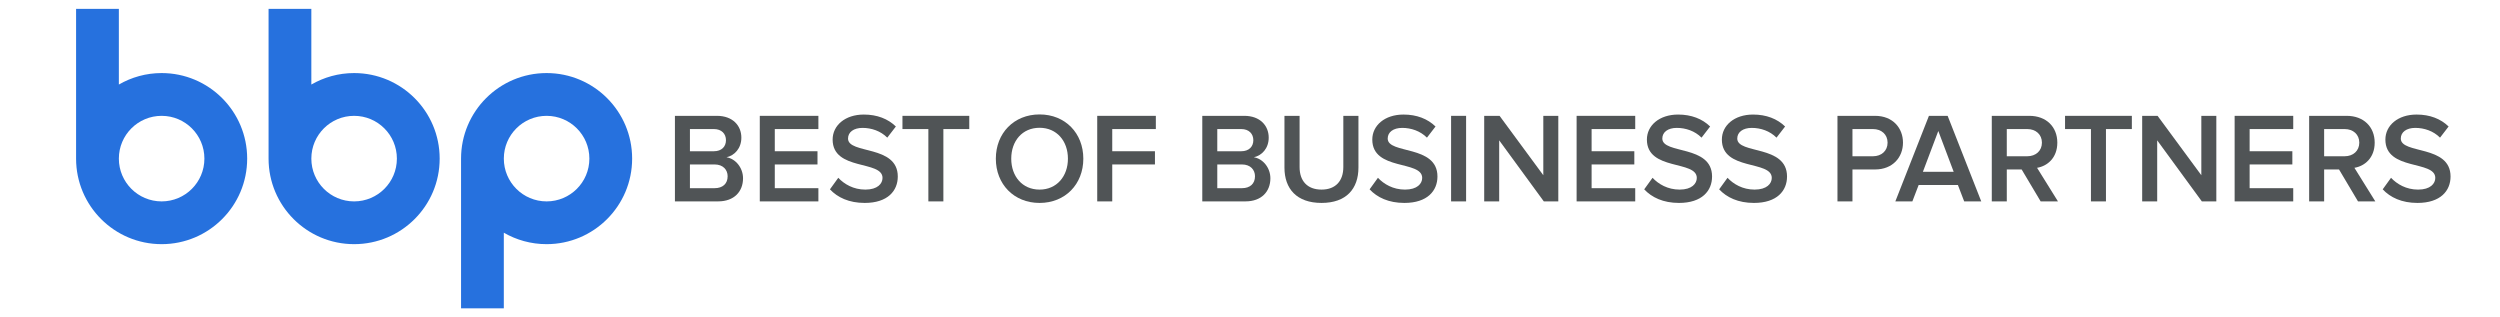 <?xml version="1.0" encoding="utf-8"?>
<!-- Generator: Adobe Illustrator 16.0.0, SVG Export Plug-In . SVG Version: 6.00 Build 0)  -->
<!DOCTYPE svg PUBLIC "-//W3C//DTD SVG 1.1//EN" "http://www.w3.org/Graphics/SVG/1.1/DTD/svg11.dtd">
<svg version="1.1" id="Layer_1" xmlns="http://www.w3.org/2000/svg" xmlns:xlink="http://www.w3.org/1999/xlink" x="0px" y="0px"
	 width="300px" height="38px" viewBox="0 0 300 38" enable-background="new 0 0 300 38" xml:space="preserve">
<path fill="#2671DE" d="M19.396,8.768c-1.871,0-3.623,0.504-5.133,1.377V1.068H9.13v17.966c0,5.669,4.596,10.265,10.266,10.265
	c5.669,0,10.265-4.596,10.265-10.265C29.661,13.364,25.065,8.768,19.396,8.768 M19.396,24.168c-2.835,0-5.133-2.299-5.133-5.134
	c0-2.836,2.298-5.133,5.133-5.133c2.834,0,5.132,2.297,5.132,5.133C24.528,21.869,22.23,24.168,19.396,24.168"/>
<path fill="#2671DE" d="M42.493,8.768c-1.87,0-3.623,0.504-5.132,1.377V1.068h-5.133v17.966c0,5.669,4.596,10.265,10.265,10.265
	c5.67,0,10.267-4.596,10.267-10.265C52.76,13.364,48.164,8.768,42.493,8.768 M42.493,24.168c-2.834,0-5.132-2.299-5.132-5.134
	c0-2.836,2.298-5.133,5.132-5.133c2.835,0,5.133,2.297,5.133,5.133C47.626,21.869,45.329,24.168,42.493,24.168"/>
<path fill="#2671DE" d="M65.592,8.768c-5.669,0-10.266,4.597-10.266,10.267V37h5.132v-9.076c1.511,0.873,3.263,1.375,5.133,1.375
	c5.669,0,10.266-4.596,10.266-10.265C75.858,13.364,71.261,8.768,65.592,8.768 M65.592,24.168c-2.835,0-5.133-2.299-5.133-5.134
	c0-2.836,2.298-5.133,5.133-5.133s5.133,2.297,5.133,5.133C70.725,21.869,68.427,24.168,65.592,24.168"/>
<path fill="#505456" d="M80.991,24.168V13.901h5.048c1.878,0,2.924,1.17,2.924,2.616c0,1.293-0.831,2.155-1.785,2.355
	c1.092,0.17,1.986,1.264,1.986,2.523c0,1.586-1.062,2.771-2.986,2.771H80.991z M87.116,16.825c0-0.769-0.523-1.338-1.447-1.338
	h-2.877v2.662h2.877C86.593,18.149,87.116,17.596,87.116,16.825 M87.316,21.152c0-0.771-0.539-1.418-1.57-1.418h-2.955v2.848h2.955
	C86.731,22.582,87.316,22.043,87.316,21.152"/>
<polygon fill="#505456" points="91.174,24.168 91.174,13.901 98.207,13.901 98.207,15.488 92.974,15.488 92.974,18.149 
	98.099,18.149 98.099,19.736 92.974,19.736 92.974,22.582 98.207,22.582 98.207,24.168 "/>
<path fill="#505456" d="M99.593,22.721l1-1.385c0.708,0.754,1.816,1.416,3.247,1.416c1.478,0,2.063-0.723,2.063-1.4
	c0-2.156-5.987-0.816-5.987-4.604c0-1.692,1.493-3.001,3.74-3.001c1.601,0,2.894,0.509,3.848,1.433l-1.031,1.338
	c-0.8-0.801-1.893-1.17-2.971-1.17c-1.062,0-1.739,0.509-1.739,1.277c0,1.909,5.971,0.723,5.971,4.557c0,1.709-1.2,3.17-3.97,3.17
	C101.87,24.352,100.5,23.689,99.593,22.721"/>
<polygon fill="#505456" points="111.404,24.168 111.404,15.488 108.295,15.488 108.295,13.901 116.313,13.901 116.313,15.488 
	113.205,15.488 113.205,24.168 "/>
<path fill="#505456" d="M119.501,19.043c0-3.063,2.171-5.311,5.249-5.311c3.079,0,5.249,2.248,5.249,5.311
	c0,3.063-2.17,5.309-5.249,5.309C121.672,24.352,119.501,22.105,119.501,19.043 M128.151,19.043c0-2.125-1.339-3.709-3.402-3.709
	c-2.077,0-3.4,1.584-3.4,3.709c0,2.109,1.323,3.709,3.4,3.709C126.812,22.752,128.151,21.152,128.151,19.043"/>
<polygon fill="#505456" points="131.667,24.168 131.667,13.901 138.701,13.901 138.701,15.488 133.469,15.488 133.469,18.149 
	138.594,18.149 138.594,19.734 133.469,19.734 133.469,24.168 "/>
<path fill="#505456" d="M144.274,24.168V13.901h5.048c1.876,0,2.923,1.17,2.923,2.616c0,1.293-0.832,2.155-1.786,2.355
	c1.094,0.17,1.987,1.264,1.987,2.523c0,1.586-1.063,2.771-2.987,2.771H144.274z M150.4,16.825c0-0.769-0.524-1.338-1.448-1.338
	h-2.878v2.662h2.878C149.875,18.149,150.4,17.596,150.4,16.825 M150.599,21.152c0-0.771-0.539-1.418-1.57-1.418h-2.955v2.848h2.955
	C150.013,22.582,150.599,22.043,150.599,21.152"/>
<path fill="#505456" d="M154.135,20.119v-6.218h1.816v6.157c0,1.631,0.908,2.693,2.633,2.693c1.709,0,2.615-1.063,2.615-2.693
	v-6.157h1.814v6.204c0,2.555-1.459,4.246-4.43,4.246C155.598,24.352,154.135,22.643,154.135,20.119"/>
<path fill="#505456" d="M164.352,22.721l1-1.385c0.709,0.754,1.814,1.416,3.248,1.416c1.477,0,2.063-0.723,2.063-1.4
	c0-2.156-5.988-0.816-5.988-4.604c0-1.692,1.494-3.001,3.74-3.001c1.6,0,2.893,0.509,3.848,1.433l-1.029,1.338
	c-0.803-0.801-1.895-1.17-2.971-1.17c-1.064,0-1.74,0.509-1.74,1.277c0,1.909,5.971,0.723,5.971,4.557
	c0,1.709-1.201,3.17-3.971,3.17C166.629,24.352,165.26,23.689,164.352,22.721"/>
<rect x="174.131" y="13.901" fill="#505456" width="1.801" height="10.267"/>
<polygon fill="#505456" points="185.258,24.168 179.902,16.841 179.902,24.168 178.104,24.168 178.104,13.901 179.949,13.901 
	185.197,21.027 185.197,13.901 186.996,13.901 186.996,24.168 "/>
<polygon fill="#505456" points="189.193,24.168 189.193,13.901 196.227,13.901 196.227,15.488 190.992,15.488 190.992,18.149 
	196.119,18.149 196.119,19.734 190.992,19.734 190.992,22.582 196.227,22.582 196.227,24.168 "/>
<path fill="#505456" d="M197.305,22.721l1-1.385c0.709,0.754,1.816,1.416,3.248,1.416c1.477,0,2.063-0.723,2.063-1.4
	c0-2.156-5.988-0.816-5.988-4.604c0-1.692,1.494-3.001,3.742-3.001c1.598,0,2.895,0.509,3.846,1.433l-1.031,1.338
	c-0.801-0.801-1.893-1.17-2.971-1.17c-1.063,0-1.736,0.509-1.736,1.277c0,1.909,5.969,0.723,5.969,4.557
	c0,1.709-1.199,3.17-3.971,3.17C199.584,24.352,198.213,23.689,197.305,22.721"/>
<path fill="#505456" d="M206.299,22.721l1.002-1.385c0.709,0.754,1.816,1.416,3.248,1.416c1.477,0,2.063-0.723,2.063-1.4
	c0-2.156-5.988-0.816-5.988-4.604c0-1.692,1.492-3.001,3.74-3.001c1.6,0,2.895,0.509,3.848,1.433l-1.031,1.338
	c-0.801-0.801-1.893-1.17-2.971-1.17c-1.061,0-1.74,0.509-1.74,1.277c0,1.909,5.973,0.723,5.973,4.557
	c0,1.709-1.199,3.17-3.973,3.17C208.578,24.352,207.207,23.689,206.299,22.721"/>
<path fill="#505456" d="M220.496,24.168V13.901h4.508c2.154,0,3.355,1.477,3.355,3.218c0,1.738-1.217,3.217-3.355,3.217h-2.709
	v3.832H220.496z M226.51,17.119c0-0.985-0.736-1.632-1.752-1.632h-2.463v3.264h2.463C225.773,18.75,226.51,18.104,226.51,17.119"/>
<path fill="#505456" d="M235.703,24.168l-0.756-1.971h-4.707l-0.756,1.971h-2.043l4.031-10.267h2.246l4.033,10.267H235.703z
	 M232.596,15.717l-1.848,4.896h3.693L232.596,15.717z"/>
<path fill="#505456" d="M244.879,24.168l-2.281-3.832h-1.783v3.832h-1.801V13.901h4.51c2.031,0,3.355,1.323,3.355,3.218
	c0,1.831-1.201,2.816-2.432,3.018l2.508,4.031H244.879z M245.031,17.119c0-0.985-0.738-1.632-1.756-1.632h-2.461v3.264h2.461
	C244.293,18.75,245.031,18.104,245.031,17.119"/>
<polygon fill="#505456" points="250.914,24.168 250.914,15.488 247.805,15.488 247.805,13.901 255.822,13.901 255.822,15.488 
	252.715,15.488 252.715,24.168 "/>
<polygon fill="#505456" points="264.221,24.168 258.863,16.841 258.863,24.168 257.061,24.168 257.061,13.901 258.91,13.901 
	264.16,21.027 264.16,13.901 265.959,13.901 265.959,24.168 "/>
<polygon fill="#505456" points="268.156,24.168 268.156,13.901 275.188,13.901 275.188,15.488 269.955,15.488 269.955,18.149 
	275.082,18.149 275.082,19.734 269.955,19.734 269.955,22.582 275.188,22.582 275.188,24.168 "/>
<path fill="#505456" d="M282.961,24.168l-2.277-3.832h-1.787v3.832h-1.799V13.901h4.51c2.031,0,3.355,1.323,3.355,3.218
	c0,1.831-1.201,2.816-2.434,3.018l2.51,4.031H282.961z M283.115,17.119c0-0.985-0.738-1.632-1.754-1.632h-2.465v3.264h2.465
	C282.377,18.75,283.115,18.104,283.115,17.119"/>
<path fill="#505456" d="M285.924,22.721l1-1.385c0.707,0.754,1.814,1.416,3.248,1.416c1.477,0,2.063-0.723,2.063-1.4
	c0-2.156-5.988-0.816-5.988-4.604c0-1.692,1.494-3.001,3.74-3.001c1.604,0,2.895,0.509,3.846,1.433l-1.029,1.338
	c-0.799-0.801-1.895-1.17-2.971-1.17c-1.063,0-1.738,0.509-1.738,1.277c0,1.909,5.971,0.723,5.971,4.557
	c0,1.709-1.201,3.17-3.973,3.17C288.203,24.352,286.832,23.689,285.924,22.721"/>
</svg>
